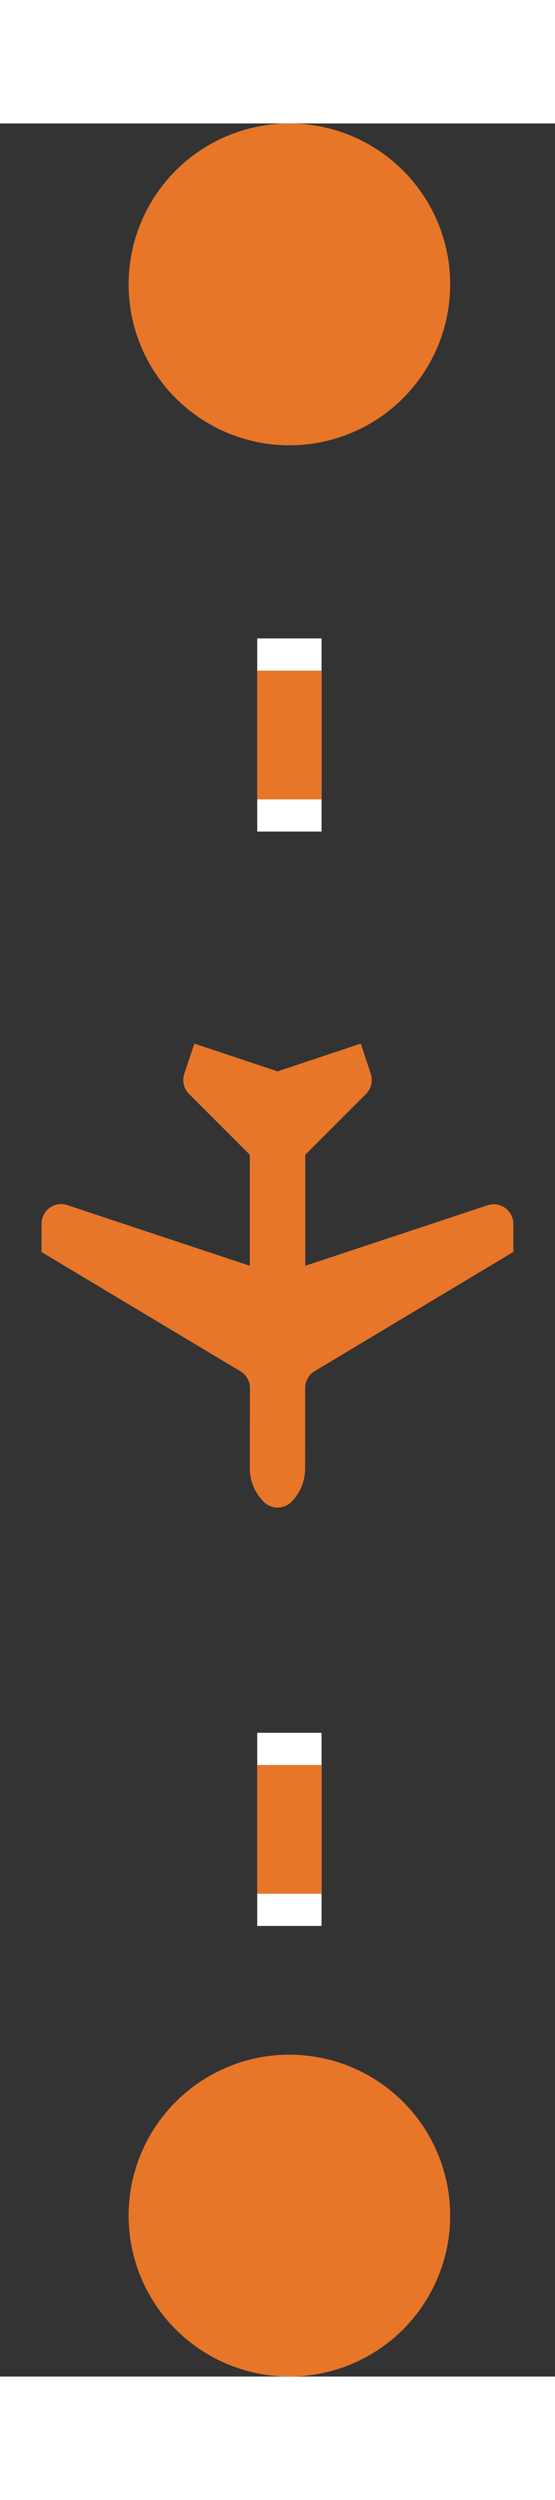 <svg xmlns="http://www.w3.org/2000/svg" width="10" height="45" viewBox="0 0 8.63 35">
  <rect x="0" y="0" width="8.63" height="35" fill="#333333" stroke="none"/>
  <g id="Group_3856" data-name="Group 3856" transform="translate(-43 -452)">
    <circle id="Ellipse_466" data-name="Ellipse 466" cx="2.5" cy="2.5" r="2.5" transform="translate(45 452)" fill="#e77629"/>
    <circle id="Ellipse_467" data-name="Ellipse 467" cx="2.5" cy="2.5" r="2.5" transform="translate(45 482)" fill="#e77629"/>
    <path id="ic20-plane" d="M5.8,0a.737.737,0,0,0-.521.216L4.394,1.1a.305.305,0,0,1-.29.08L.61.305.3.616A.305.305,0,0,0,.379,1.1L3.051,2.441l-1.22,1.22H.494a.305.305,0,0,0-.273.169L0,4.271H0l1.22.61h0l.61,1.22.442-.221a.305.305,0,0,0,.169-.273V4.271l1.22-1.22L5,5.723a.305.305,0,0,0,.489.079L5.8,5.492,4.924,2A.305.305,0,0,1,5,1.708L5.886.826A.737.737,0,0,0,6.1.305.305.305,0,0,0,5.8,0Z" transform="translate(51.63 469.314) rotate(135)" fill="#e77629" fill-rule="evenodd"/>
    <g id="Rectangle_960" data-name="Rectangle 960" transform="translate(47 460)" fill="#fff" stroke="#e77629" stroke-width="1">
      <rect width="1" height="3" stroke="none"/>
      <rect x="0.5" y="0.5" height="2" fill="none"/>
    </g>
    <g id="Rectangle_961" data-name="Rectangle 961" transform="translate(47 477)" fill="#fff" stroke="#e77629" stroke-width="1">
      <rect width="1" height="3" stroke="none"/>
      <rect x="0.5" y="0.5" height="2" fill="none"/>
    </g>
  </g>
</svg>
